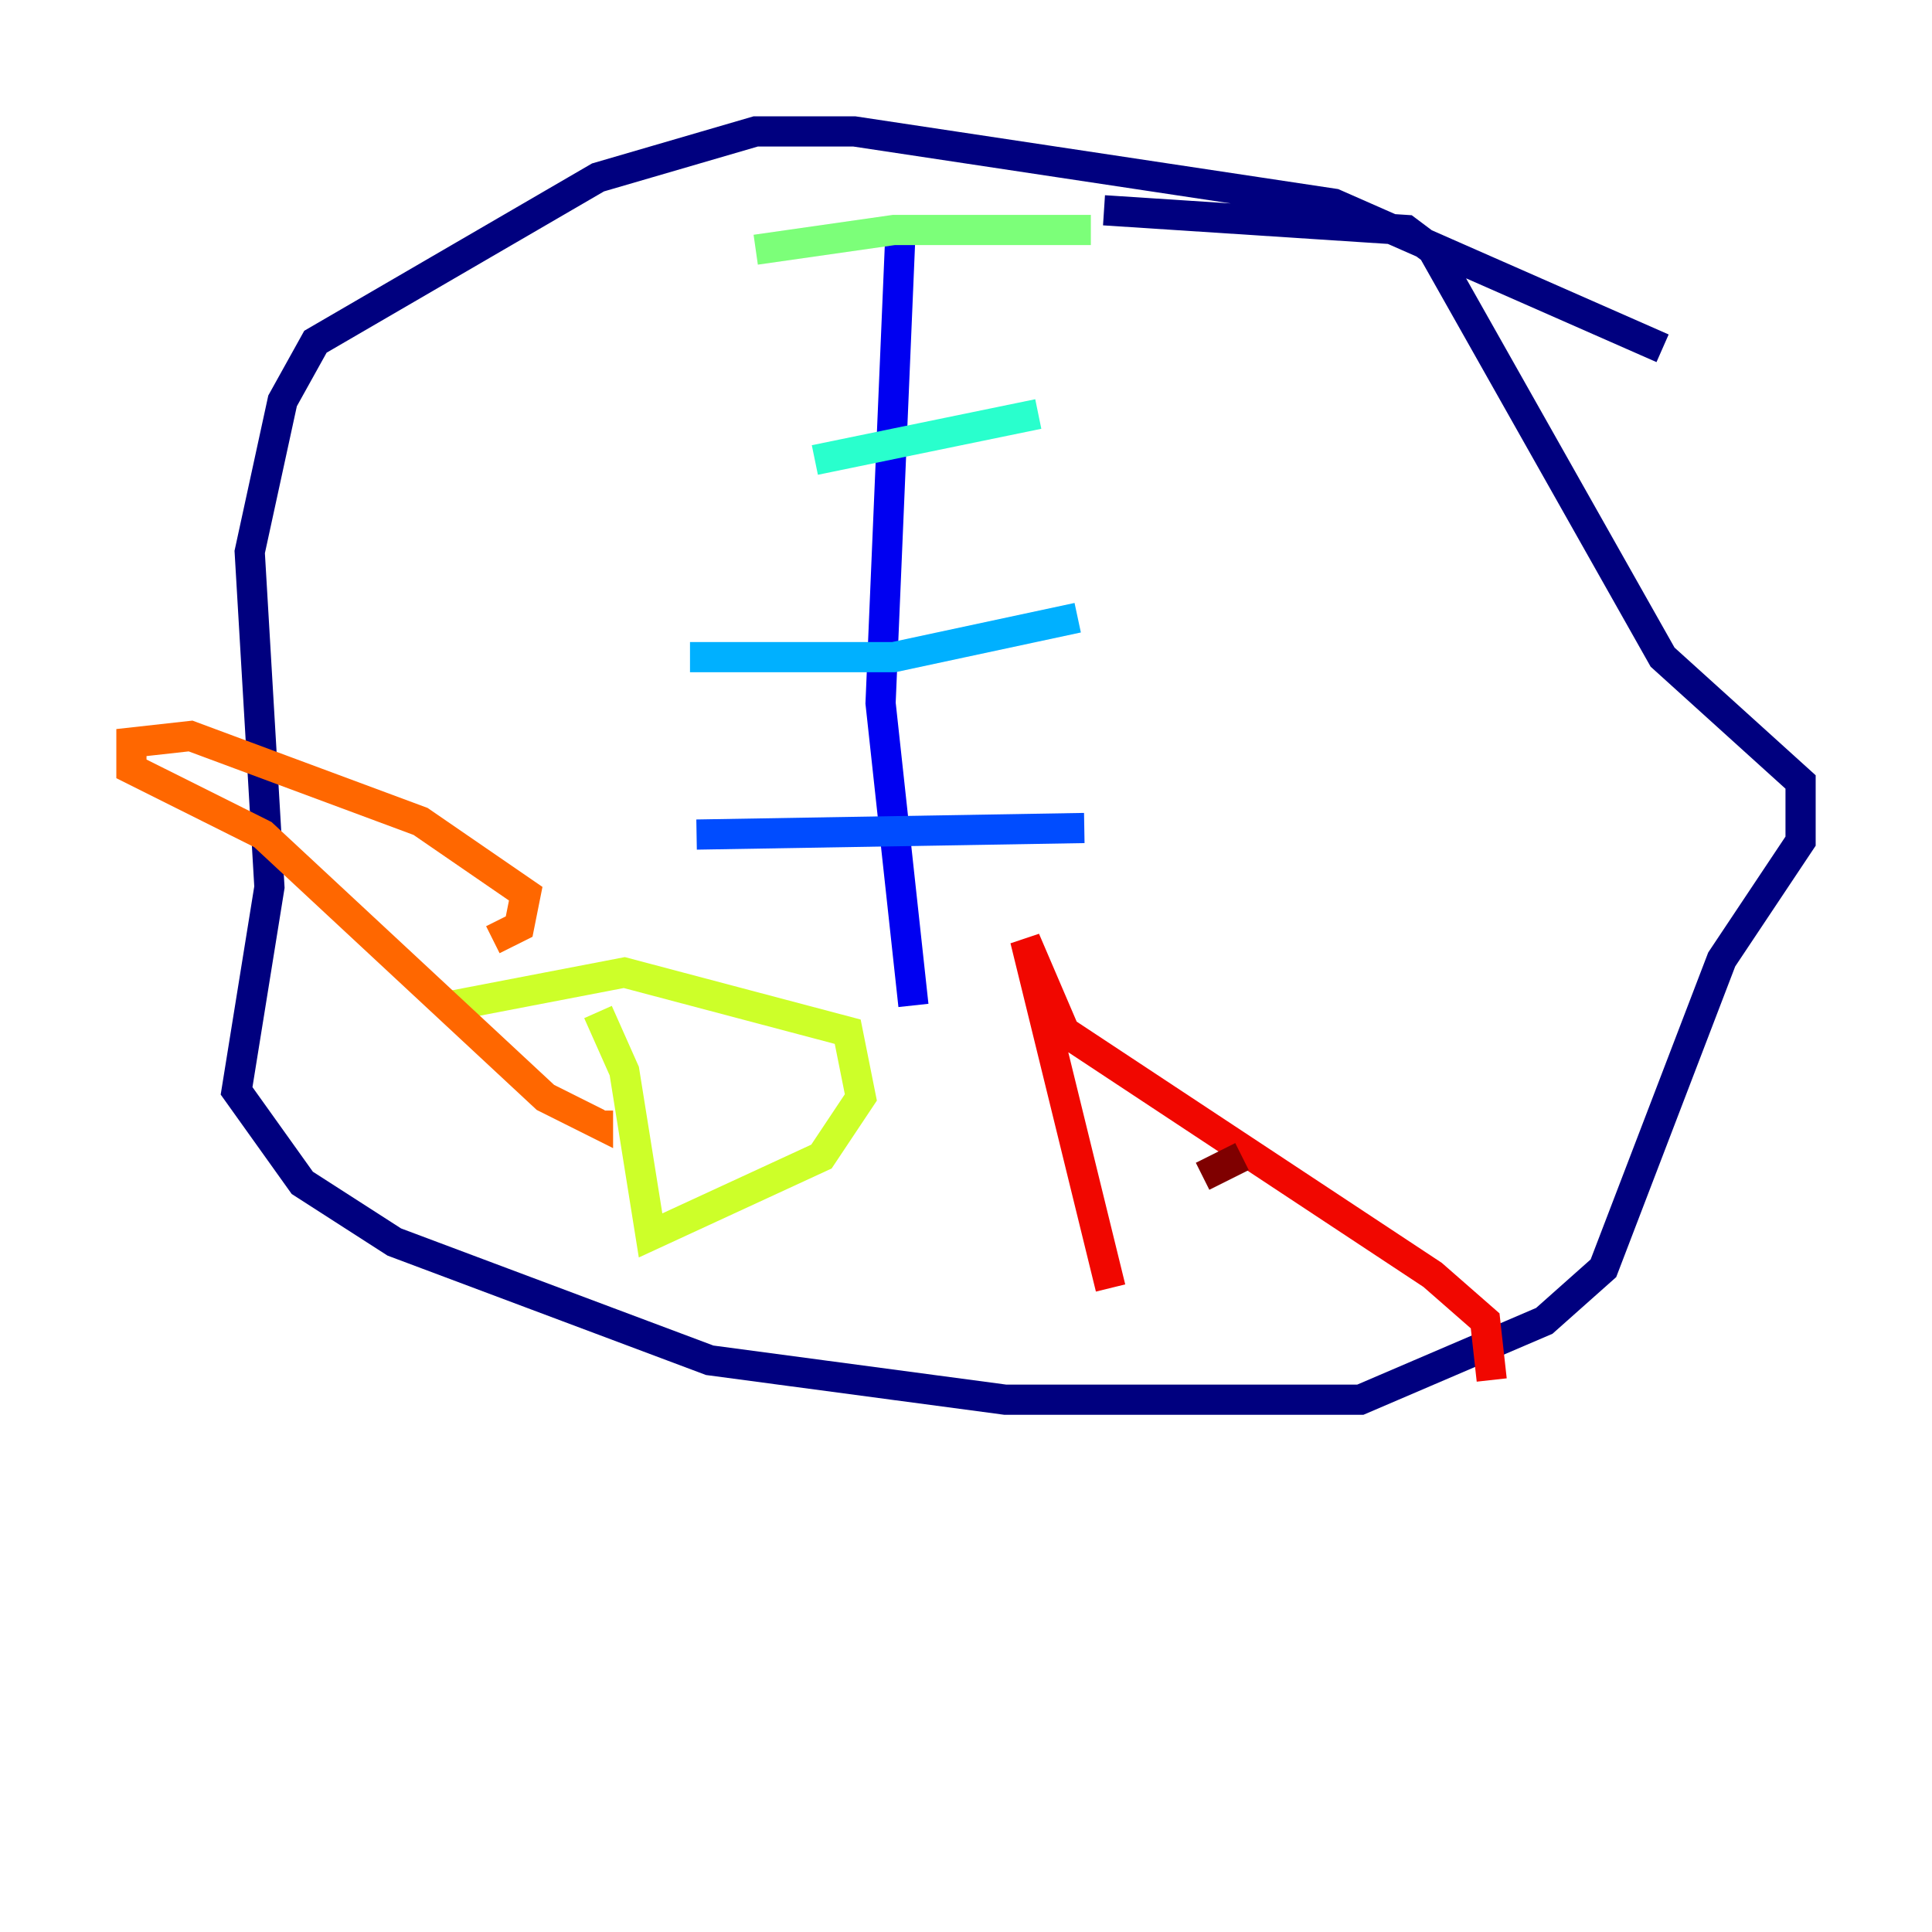 <?xml version="1.0" encoding="utf-8" ?>
<svg baseProfile="tiny" height="128" version="1.2" viewBox="0,0,128,128" width="128" xmlns="http://www.w3.org/2000/svg" xmlns:ev="http://www.w3.org/2001/xml-events" xmlns:xlink="http://www.w3.org/1999/xlink"><defs /><polyline fill="none" points="110.15,23.075 88.381,13.497 56.599,8.707 50.068,8.707 39.619,11.755 20.898,22.64 18.721,26.558 16.544,36.571 17.85,58.776 15.674,72.272 20.027,78.367 26.122,82.286 47.02,90.122 66.612,92.735 90.122,92.735 102.313,87.51 106.231,84.027 114.068,63.565 119.293,55.728 119.293,51.809 110.15,43.537 94.912,16.544 93.17,15.238 73.143,13.932" stroke="#00007f" stroke-width="2" /><polyline fill="none" points="59.646,15.674 58.34,46.585 60.517,66.612" stroke="#0000f1" stroke-width="2" /><polyline fill="none" points="46.15,55.292 71.837,54.857" stroke="#004cff" stroke-width="2" /><polyline fill="none" points="45.714,43.537 59.211,43.537 71.401,40.925" stroke="#00b0ff" stroke-width="2" /><polyline fill="none" points="53.986,30.476 68.789,27.429" stroke="#29ffcd" stroke-width="2" /><polyline fill="none" points="50.068,16.544 59.211,15.238 72.272,15.238" stroke="#7cff79" stroke-width="2" /><polyline fill="none" points="39.619,67.048 41.361,70.966 43.102,81.85 54.422,76.626 57.034,72.707 56.163,68.354 41.361,64.435 30.041,66.612" stroke="#cdff29" stroke-width="2" /><polyline fill="none" points="28.735,65.306 28.735,65.306" stroke="#ffc400" stroke-width="2" /><polyline fill="none" points="32.653,62.258 34.395,61.388 34.83,59.211 27.864,54.422 12.626,48.762 8.707,49.197 8.707,50.939 17.415,55.292 36.136,72.707 39.619,74.449 39.619,73.578" stroke="#ff6700" stroke-width="2" /><polyline fill="none" points="73.578,85.333 67.918,62.258 70.531,68.354 94.912,84.463 98.395,87.51 98.83,91.429" stroke="#f10700" stroke-width="2" /><polyline fill="none" points="82.286,76.626 79.674,77.932" stroke="#7f0000" stroke-width="2" /></svg>